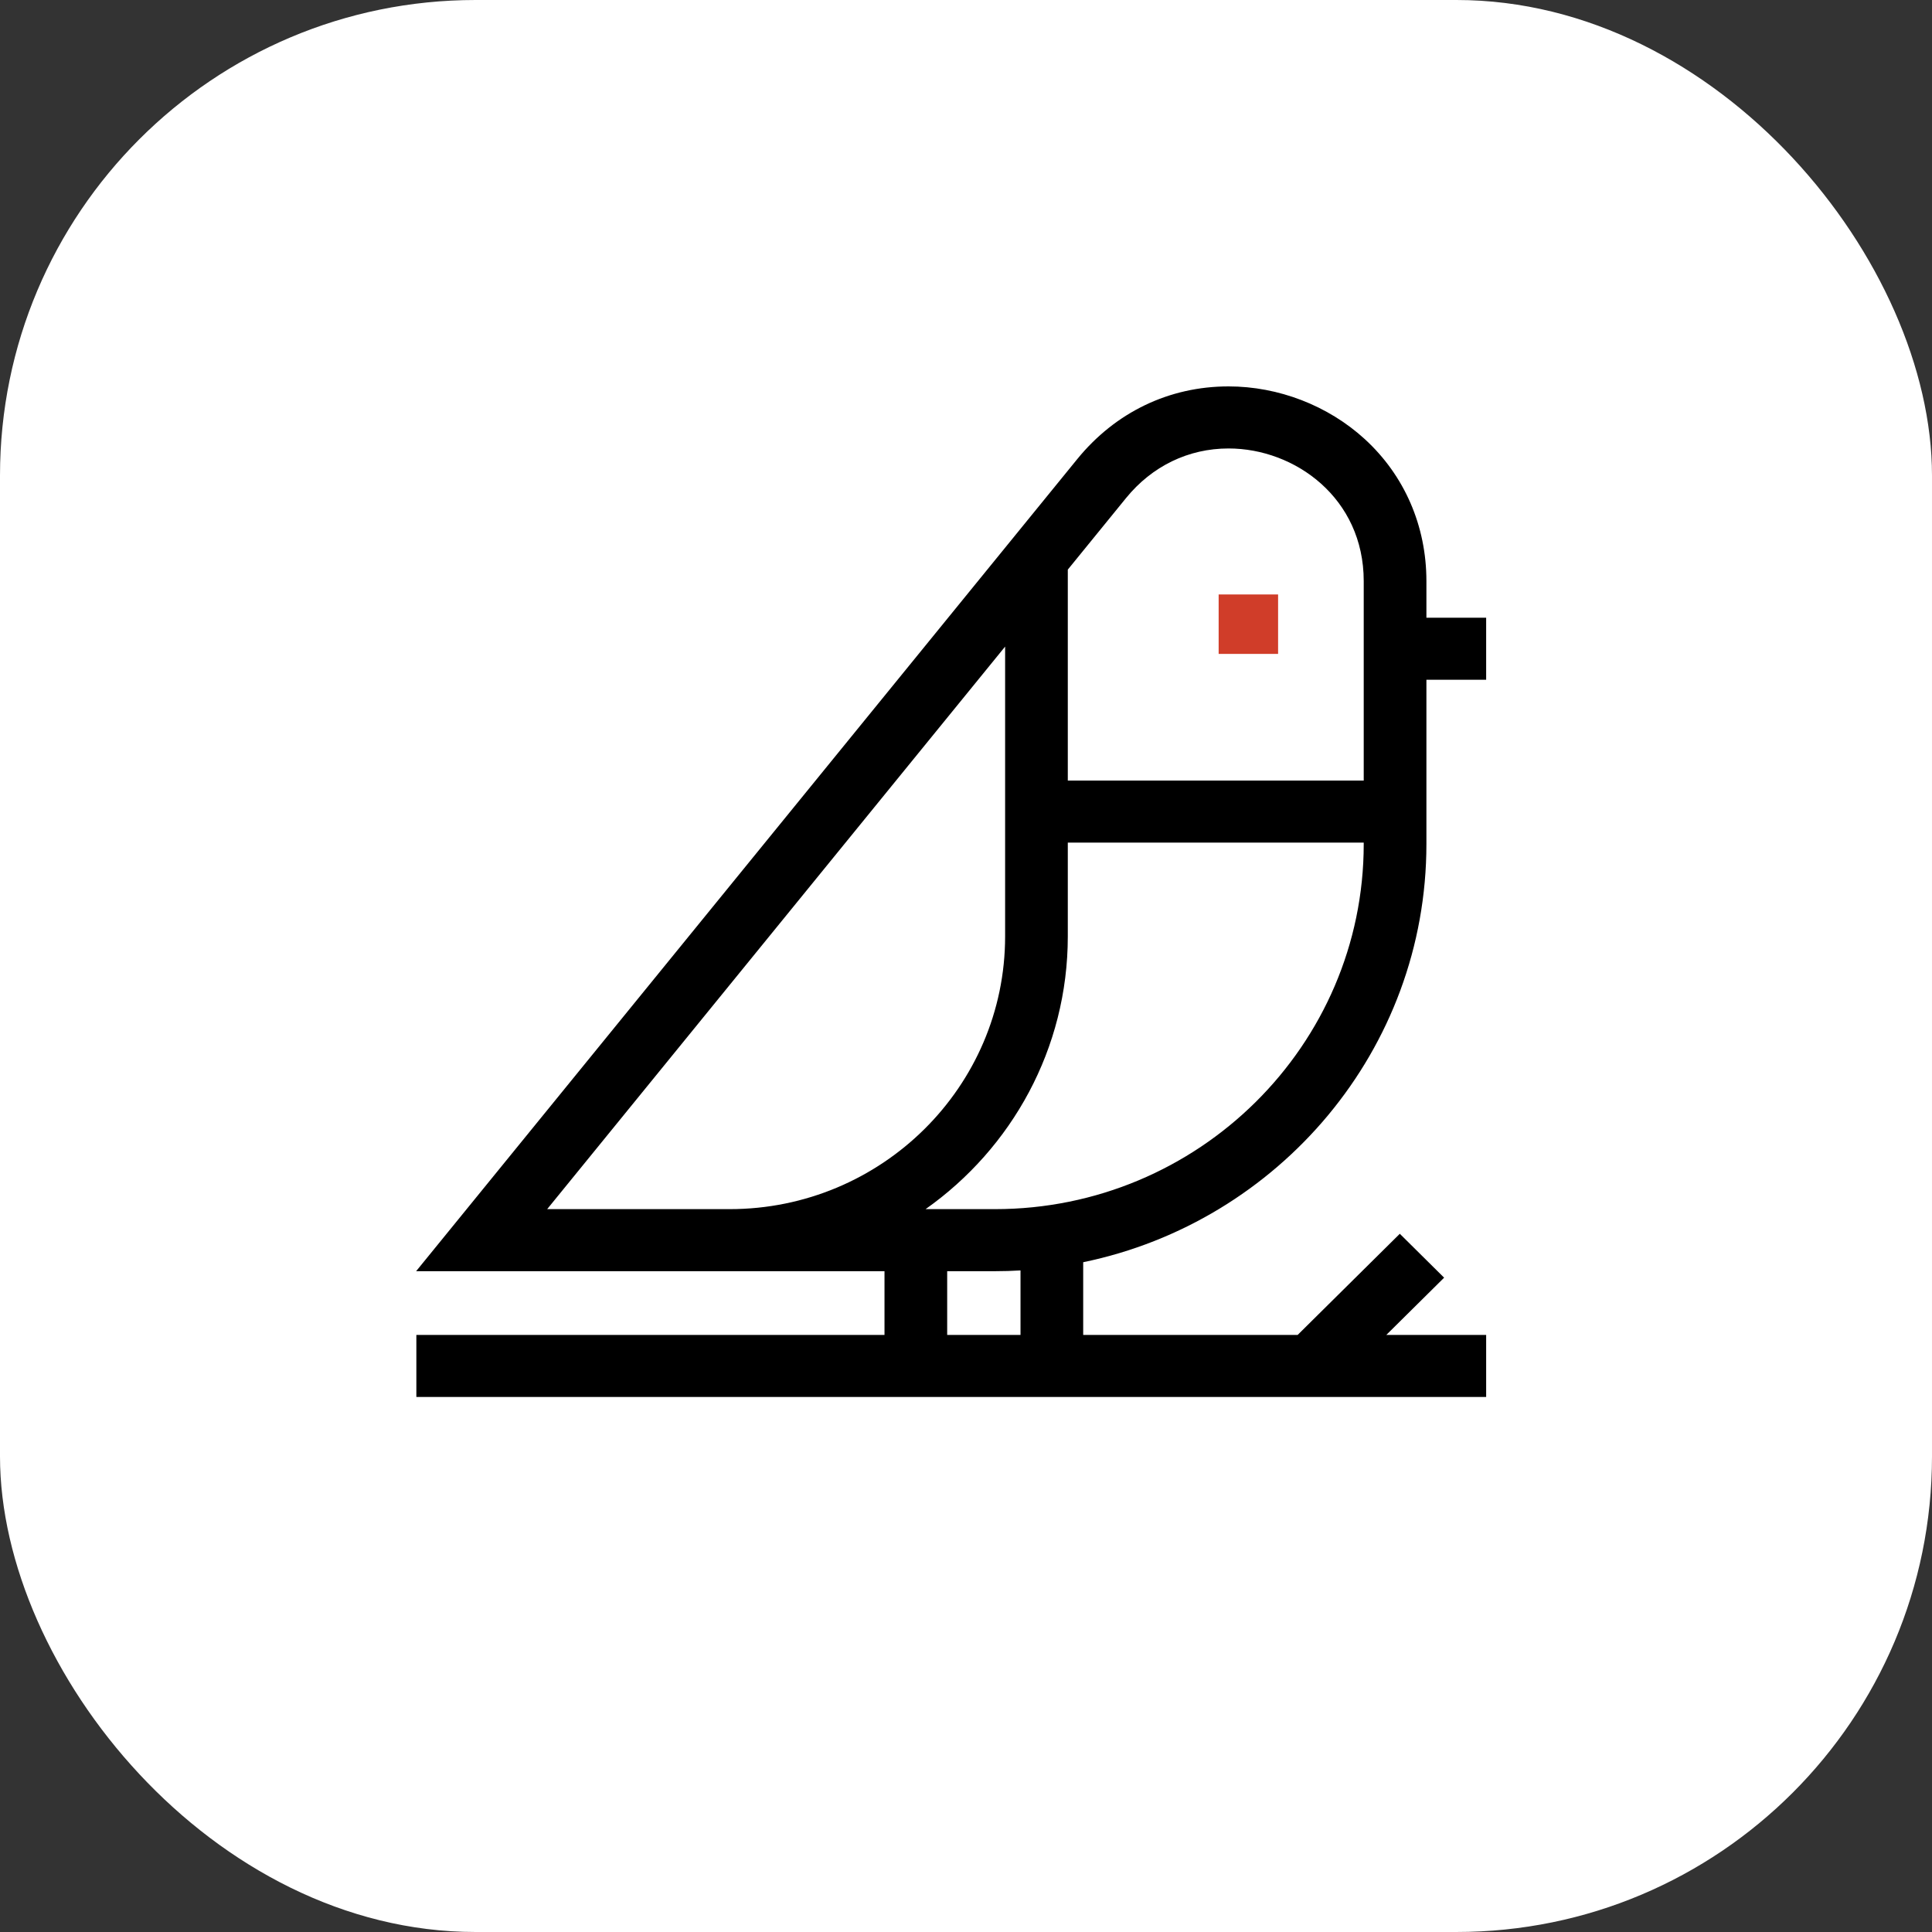 <svg width="65" height="65" viewBox="0 0 65 65" fill="none" xmlns="http://www.w3.org/2000/svg">
<rect x="0" y="0" width="65" height="65" fill="#333333" stroke="none"/>
<rect width="65" height="65" rx="16" fill="white"/>
<path d="M41 20H43V22H41V20Z" fill="#D03D29"/>
<path d="M24.549 42.768H29.758V44.912H14.008V47H50V44.912H46.641L48.586 42.986L47.095 41.509L43.658 44.912H36.443V42.466C43.028 41.106 47.99 35.315 47.99 28.397V22.87H50V20.782H47.99V19.551C47.99 17.694 47.253 15.996 45.914 14.771C44.684 13.646 43.014 13 41.333 13C39.334 13 37.527 13.869 36.242 15.447L14 42.768H24.549ZM37.884 16.757C38.76 15.681 39.985 15.088 41.333 15.088C43.568 15.088 45.881 16.758 45.881 19.551V26.261H35.925V19.164L37.884 16.757ZM18.409 40.68L33.816 21.754V31.504C33.816 36.564 29.659 40.68 24.549 40.68H18.409ZM35.925 31.504V28.349H45.881V28.397C45.881 35.17 40.316 40.68 33.476 40.68H31.14C34.035 38.636 35.925 35.285 35.925 31.504ZM31.867 42.768H33.476C33.764 42.768 34.05 42.759 34.334 42.742V44.912H31.867V42.768Z" fill="black"/>
</svg>
